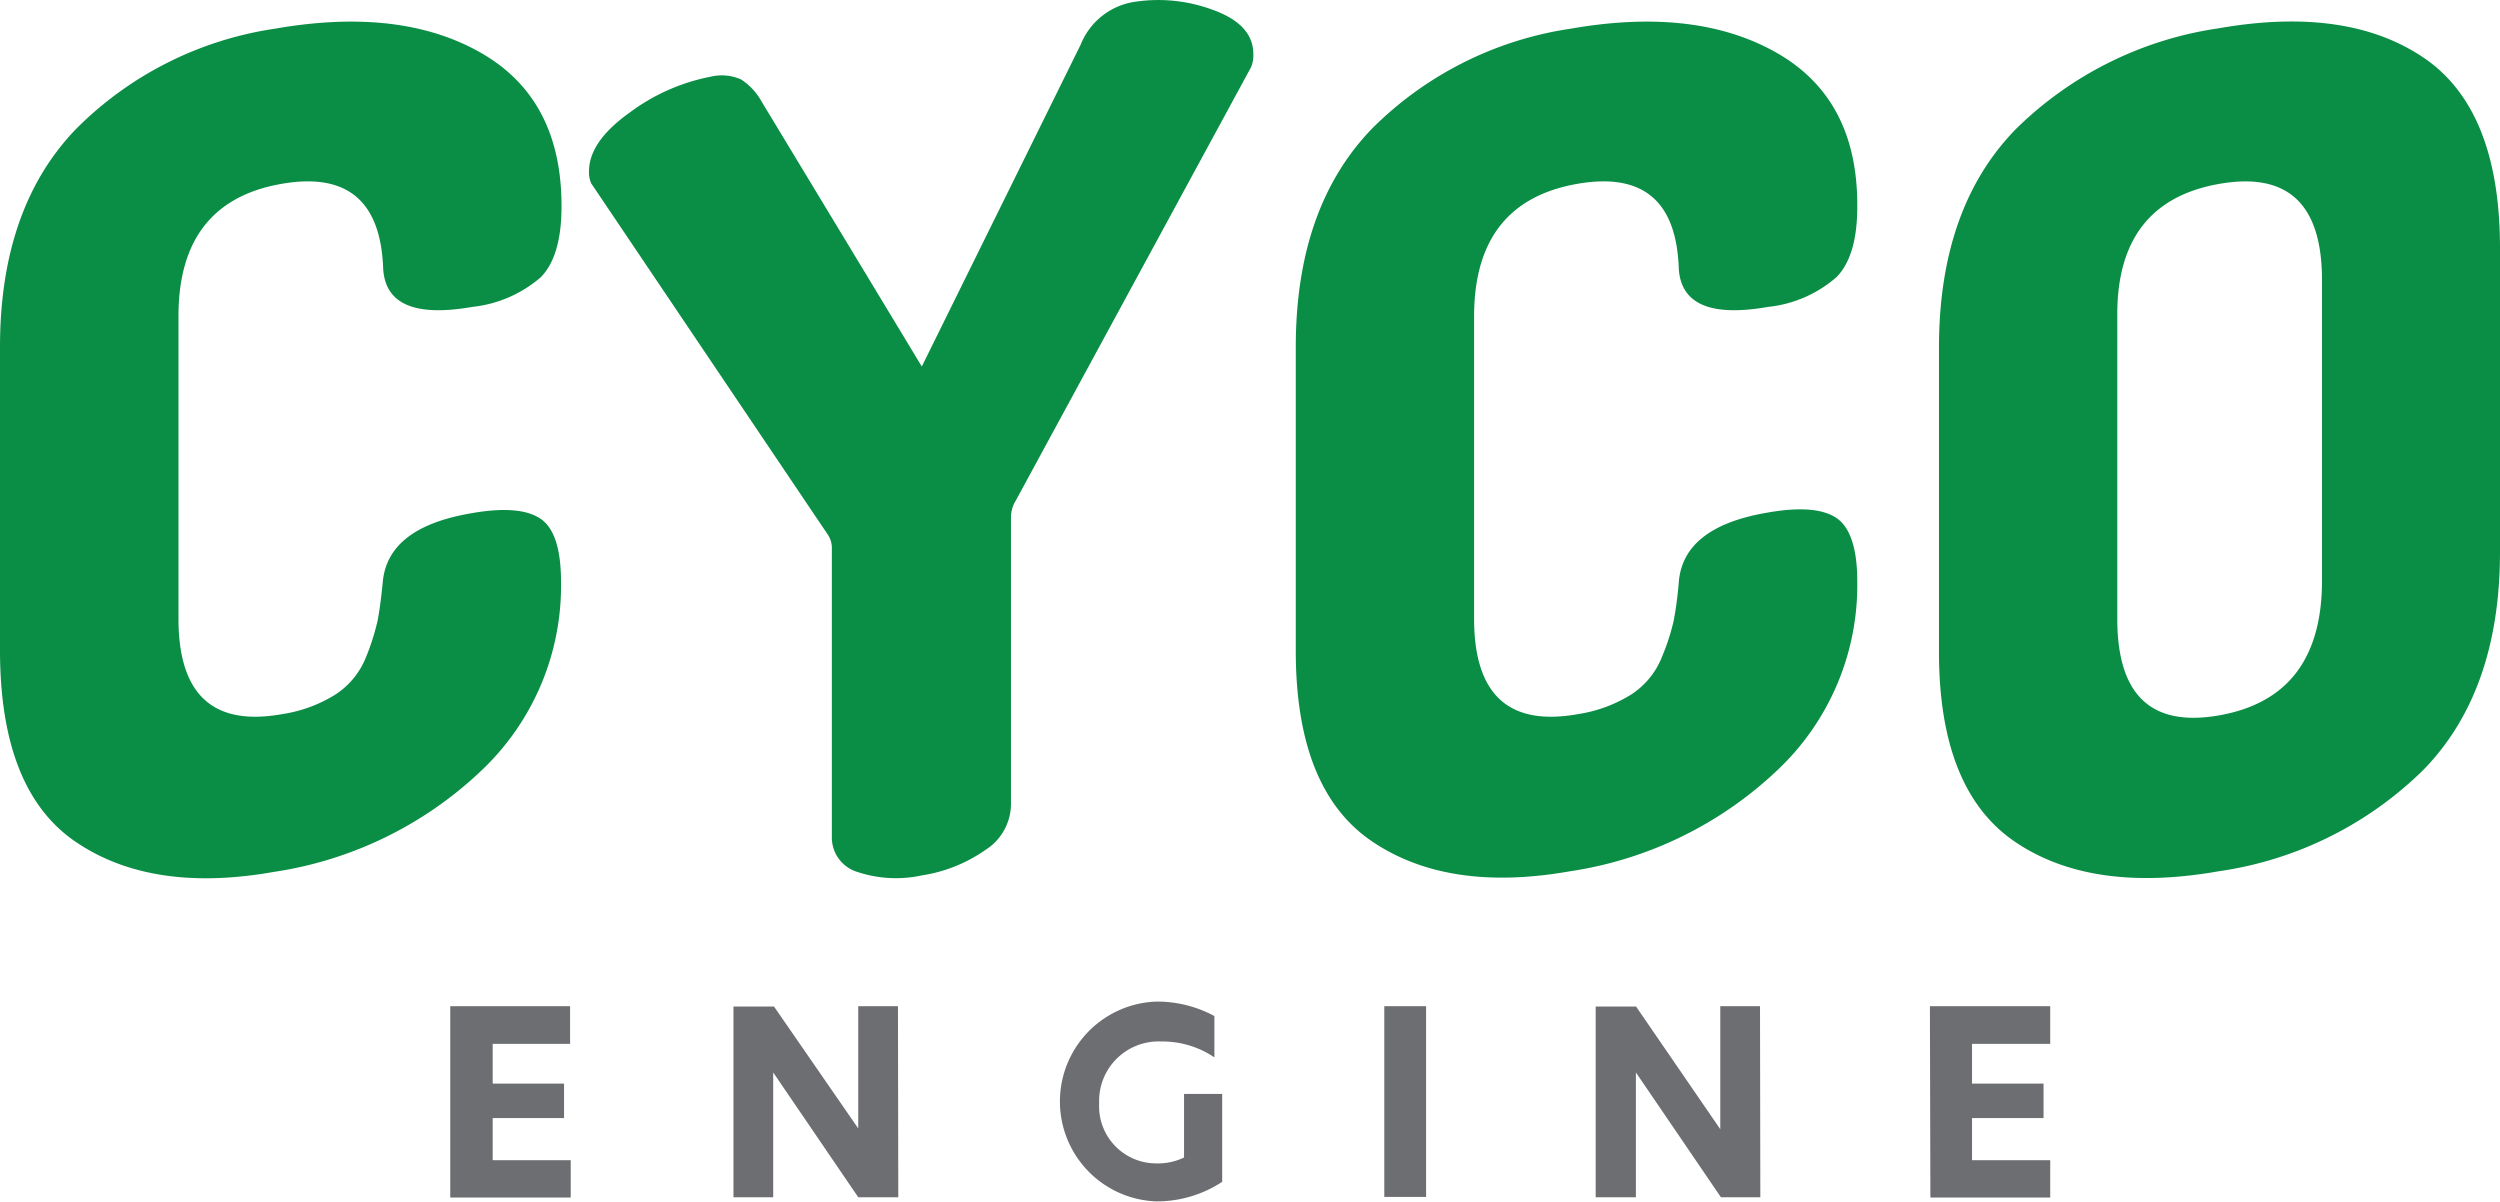 <svg xmlns="http://www.w3.org/2000/svg" viewBox="0 0 157.3 75.61"><defs><style>.cls-1{fill:#0a8d45;}.cls-2{fill:#6d6e71;}</style></defs><title>cyco-engine</title><g id="Layer_2" data-name="Layer 2"><g id="Layer_1-2" data-name="Layer 1"><path class="cls-1" d="M0,40.91V21.84Q0,13.07,4.79,8.11a22.23,22.23,0,0,1,12.48-6.3q7.92-1.39,13,1.52T35.33,13c0,2.06-.43,3.54-1.29,4.43a7.84,7.84,0,0,1-4.32,1.88c-3.6.63-5.47-.16-5.61-2.39q-.22-6.44-6.41-5.35-6.48,1.14-6.47,8.34V38.93q0,7.18,6.54,6a8.77,8.77,0,0,0,3.35-1.24A5,5,0,0,0,23,41.42a14.66,14.66,0,0,0,.75-2.33q.18-.9.33-2.43c.19-2.29,2-3.75,5.54-4.36,2.06-.37,3.52-.25,4.39.34s1.29,1.92,1.29,4a16,16,0,0,1-5.07,11.9,24.08,24.08,0,0,1-13,6.32c-5.13.91-9.3.27-12.48-1.9S0,46.76,0,40.91Z"/><path class="cls-1" d="M37.06,10.78q0-1.87,2.55-3.69a12.5,12.5,0,0,1,5.08-2.26A3,3,0,0,1,46.63,5a3.91,3.91,0,0,1,1.29,1.39L58,23.06,68,2.8A4.36,4.36,0,0,1,71.24.14a9.83,9.83,0,0,1,5.07.48c1.7.61,2.55,1.54,2.55,2.78a1.92,1.92,0,0,1-.14.82L63.9,31.52a2,2,0,0,0-.29,1.05V50.64A3.44,3.44,0,0,1,62,53.48a9.48,9.48,0,0,1-4,1.6,7.67,7.67,0,0,1-4-.2,2.27,2.27,0,0,1-1.66-2.26V34.55a1.53,1.53,0,0,0-.28-.95L37.2,11.54A1.69,1.69,0,0,1,37.06,10.78Z"/><path class="cls-1" d="M81.53,40.91V21.84q0-8.77,4.78-13.73A22.26,22.26,0,0,1,98.8,1.81q7.9-1.39,13,1.52T116.86,13c0,2.06-.43,3.54-1.3,4.43a7.77,7.77,0,0,1-4.31,1.88c-3.6.63-5.47-.16-5.62-2.39q-.21-6.44-6.4-5.35-6.48,1.14-6.48,8.34V38.93q0,7.18,6.55,6a8.84,8.84,0,0,0,3.35-1.24,5,5,0,0,0,1.9-2.31,13.88,13.88,0,0,0,.76-2.33,23.31,23.31,0,0,0,.32-2.43c.19-2.29,2-3.75,5.54-4.36,2.07-.37,3.53-.25,4.39.34s1.3,1.92,1.3,4a16,16,0,0,1-5.07,11.9,24.15,24.15,0,0,1-13,6.32q-7.71,1.36-12.49-1.9T81.53,40.91Z"/><path class="cls-1" d="M122,40.94V21.88q0-8.79,4.82-13.74A22.84,22.84,0,0,1,139.6,1.78q8.06-1.41,12.88,1.84t4.82,12V34.71q0,8.79-4.82,13.73a23,23,0,0,1-12.88,6.38q-8,1.41-12.81-1.85T122,40.94Zm11.22-2q0,7.2,6.41,6.07t6.47-8.34V17.62q0-7.19-6.47-6.05t-6.41,8.33Z"/><path class="cls-2" d="M28.33,63.31h7.54v2.37H31v2.5h4.49v2.17H31V73h4.91v2.35H28.33Z"/><path class="cls-2" d="M56.52,75.33H54l-5.35-7.85h0v7.85H46.15v-12H48.7L54,71h0V63.31h2.5Z"/><path class="cls-2" d="M72.76,73.2a3.76,3.76,0,0,0,1.74-.37v-4h2.4v5.53a7.47,7.47,0,0,1-4.17,1.23,6.29,6.29,0,0,1,0-12.57,7.58,7.58,0,0,1,3.68.91v2.6a5.86,5.86,0,0,0-3.37-1,3.74,3.74,0,0,0-3.88,3.89A3.59,3.59,0,0,0,72.76,73.2Z"/><path class="cls-2" d="M87.1,63.31h2.63v12H87.1Z"/><path class="cls-2" d="M110.76,75.33h-2.48l-5.35-7.85h0v7.85H100.4v-12h2.54l5.3,7.72h0V63.31h2.5Z"/><path class="cls-2" d="M121.43,63.31H129v2.37h-4.92v2.5h4.5v2.17h-4.5V73H129v2.35h-7.54Z"/></g></g></svg>